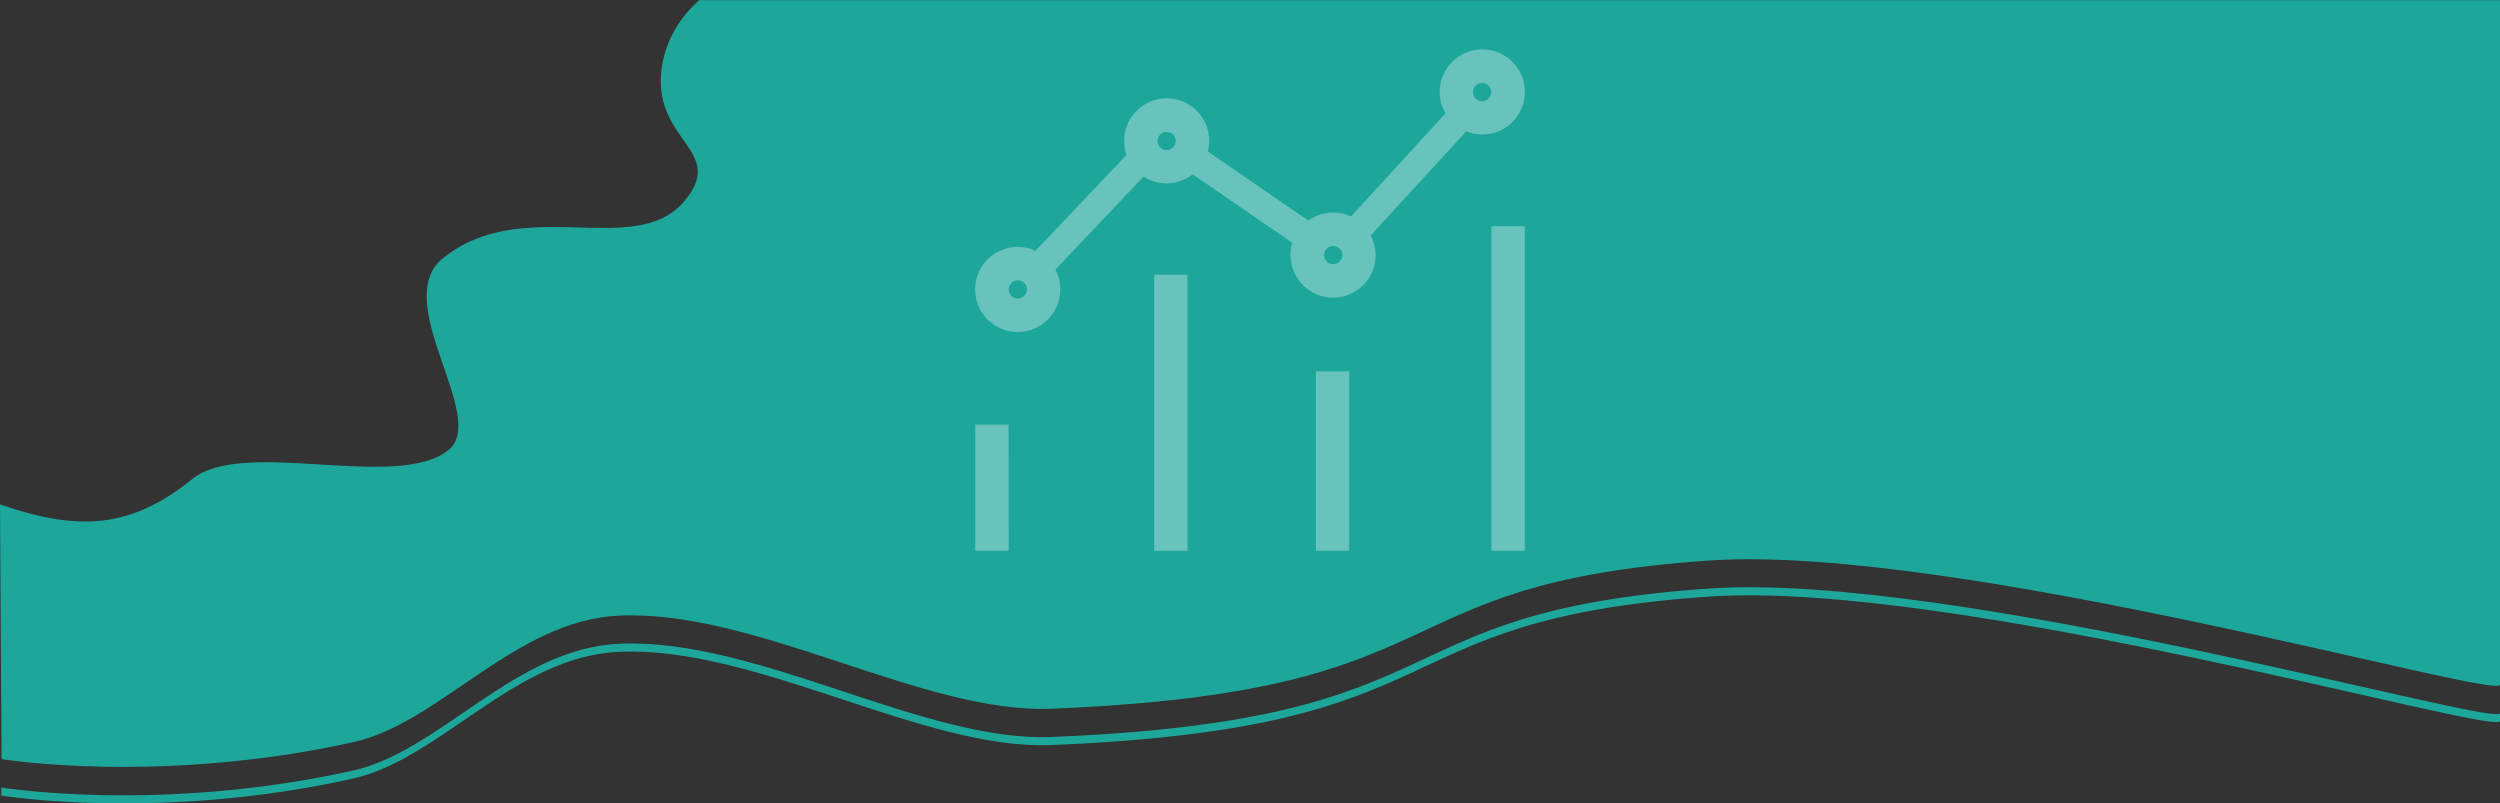 <?xml version="1.0" encoding="utf-8"?>
<!-- Generator: Adobe Illustrator 26.0.0, SVG Export Plug-In . SVG Version: 6.00 Build 0)  -->
<svg version="1.1" id="Layer_1" xmlns="http://www.w3.org/2000/svg" xmlns:xlink="http://www.w3.org/1999/xlink" x="0px" y="0px"
	 viewBox="0 0 1920 617" style="enable-background:new 0 0 1920 617;" xml:space="preserve">
<rect x="0" y="0" width="1920" height="617" fill="#333333" stroke="none"/>
<style type="text/css">
	.st0{fill:#1DA69A;}
	.st1{opacity:0.33;fill:#FFFFFF;enable-background:new    ;}
</style>
<g>
	<path class="st0" d="M1920,525.9c0,12.2-418.5-108.5-607.8-95.4c-259.5,17.9-182.3,100.7-504.8,113.8
		c-98.2,4-227.2-76.4-332.1-71.5c-80.1,3.8-137.4,82.5-204.1,97.2c-148.6,32.9-270,13-270,13L0,387.4c60,20.7,100.3,18.8,147.8-19.6
		c39.2-31.7,157.5,9.6,196.7-22.2c30.8-25.1-45.5-114-4.3-147.3c61.2-49.5,146.9,0.8,184.8-43.2c33.8-39.2-22.2-45.7-17.2-99.5
		c2-21.2,12.5-40.7,29.2-55.5h1383C1920,0,1920,479.2,1920,525.9z"/>
	<path class="st0" d="M1920,554c-6.7,10-419.9-108.8-607.8-95.8c-259.5,18-182.4,100.8-504.9,114c-98.2,4-227.2-76.5-332.2-71.6
		c-80.1,3.8-137.4,82.6-204.2,97.4C122.4,631,1,611,1,611v-6.2c0,0,121.4,20,270.1-13c66.7-14.8,124-93.6,204.2-97.4
		c105-5,234,75.6,332.2,71.6c322.5-13.2,245.3-96,504.9-114c187.6-13,599.9,105.5,607.7,95.9C1920,550,1920,552.1,1920,554z"/>
	<path class="st1" d="M1126.1,100.9c3.8,1.5,7.9,2.4,12.3,2.4c18.1,0,32.7-14.6,32.7-32.7c0-18-14.6-32.7-32.7-32.7
		c-18,0-32.7,14.6-32.7,32.7c0,6,1.6,11.6,4.5,16.4l-72.6,79.2c-4.1-1.9-8.8-3-13.7-3c-7.1,0-13.7,2.3-19.1,6.2l-77.1-53
		c0.6-2.7,1-5.4,1-8.2c0-18-14.6-32.7-32.7-32.7c-18,0-32.7,14.6-32.7,32.7c0,3.8,0.6,7.5,1.8,10.8l-69.8,73.6
		c-4.1-1.9-8.8-3-13.7-3c-18,0-32.7,14.6-32.7,32.7s14.6,32.7,32.7,32.7c18,0,32.7-14.6,32.7-32.7c0-5.5-1.4-10.7-3.8-15.2
		l67.8-71.5c5.1,3.3,11.2,5.2,17.6,5.2c7.7,0,14.6-2.6,20.1-6.9l76.5,52.6c-0.9,3-1.4,6.1-1.4,9.4c0,18,14.6,32.7,32.7,32.7
		c18,0,32.7-14.6,32.7-32.7c0-5.4-1.4-10.6-3.8-15.1L1126.1,100.9z M1138.2,63.7c3.9,0,7,3.1,7,7c0,3.9-3.1,7-7,7c-3.9,0-7-3.1-7-7
		C1131.4,66.8,1134.6,63.7,1138.2,63.7z M781.7,229.3c-3.9,0-7-3.1-7-7s3.1-7,7-7c3.9,0,7,3.1,7,7
		C788.6,226.2,785.4,229.3,781.7,229.3z M896,115.3c-3.9,0-7-3.1-7-7c0-3.9,3.1-7,7-7c3.9,0,7,3.1,7,7
		C902.9,112.1,899.8,115.3,896,115.3z M1023.9,202.9c-3.9,0-7-3.1-7-7s3.1-7,7-7s7,3.1,7,7S1027.7,202.9,1023.9,202.9z M1171,423
		h-25.6V173.7h25.6V423z M1036.2,423h-25.6V285.2h25.6V423z M912,423h-25.6V211H912V423z M774.7,423H749v-96.9h25.6L774.7,423
		L774.7,423z"/>
</g>
</svg>
